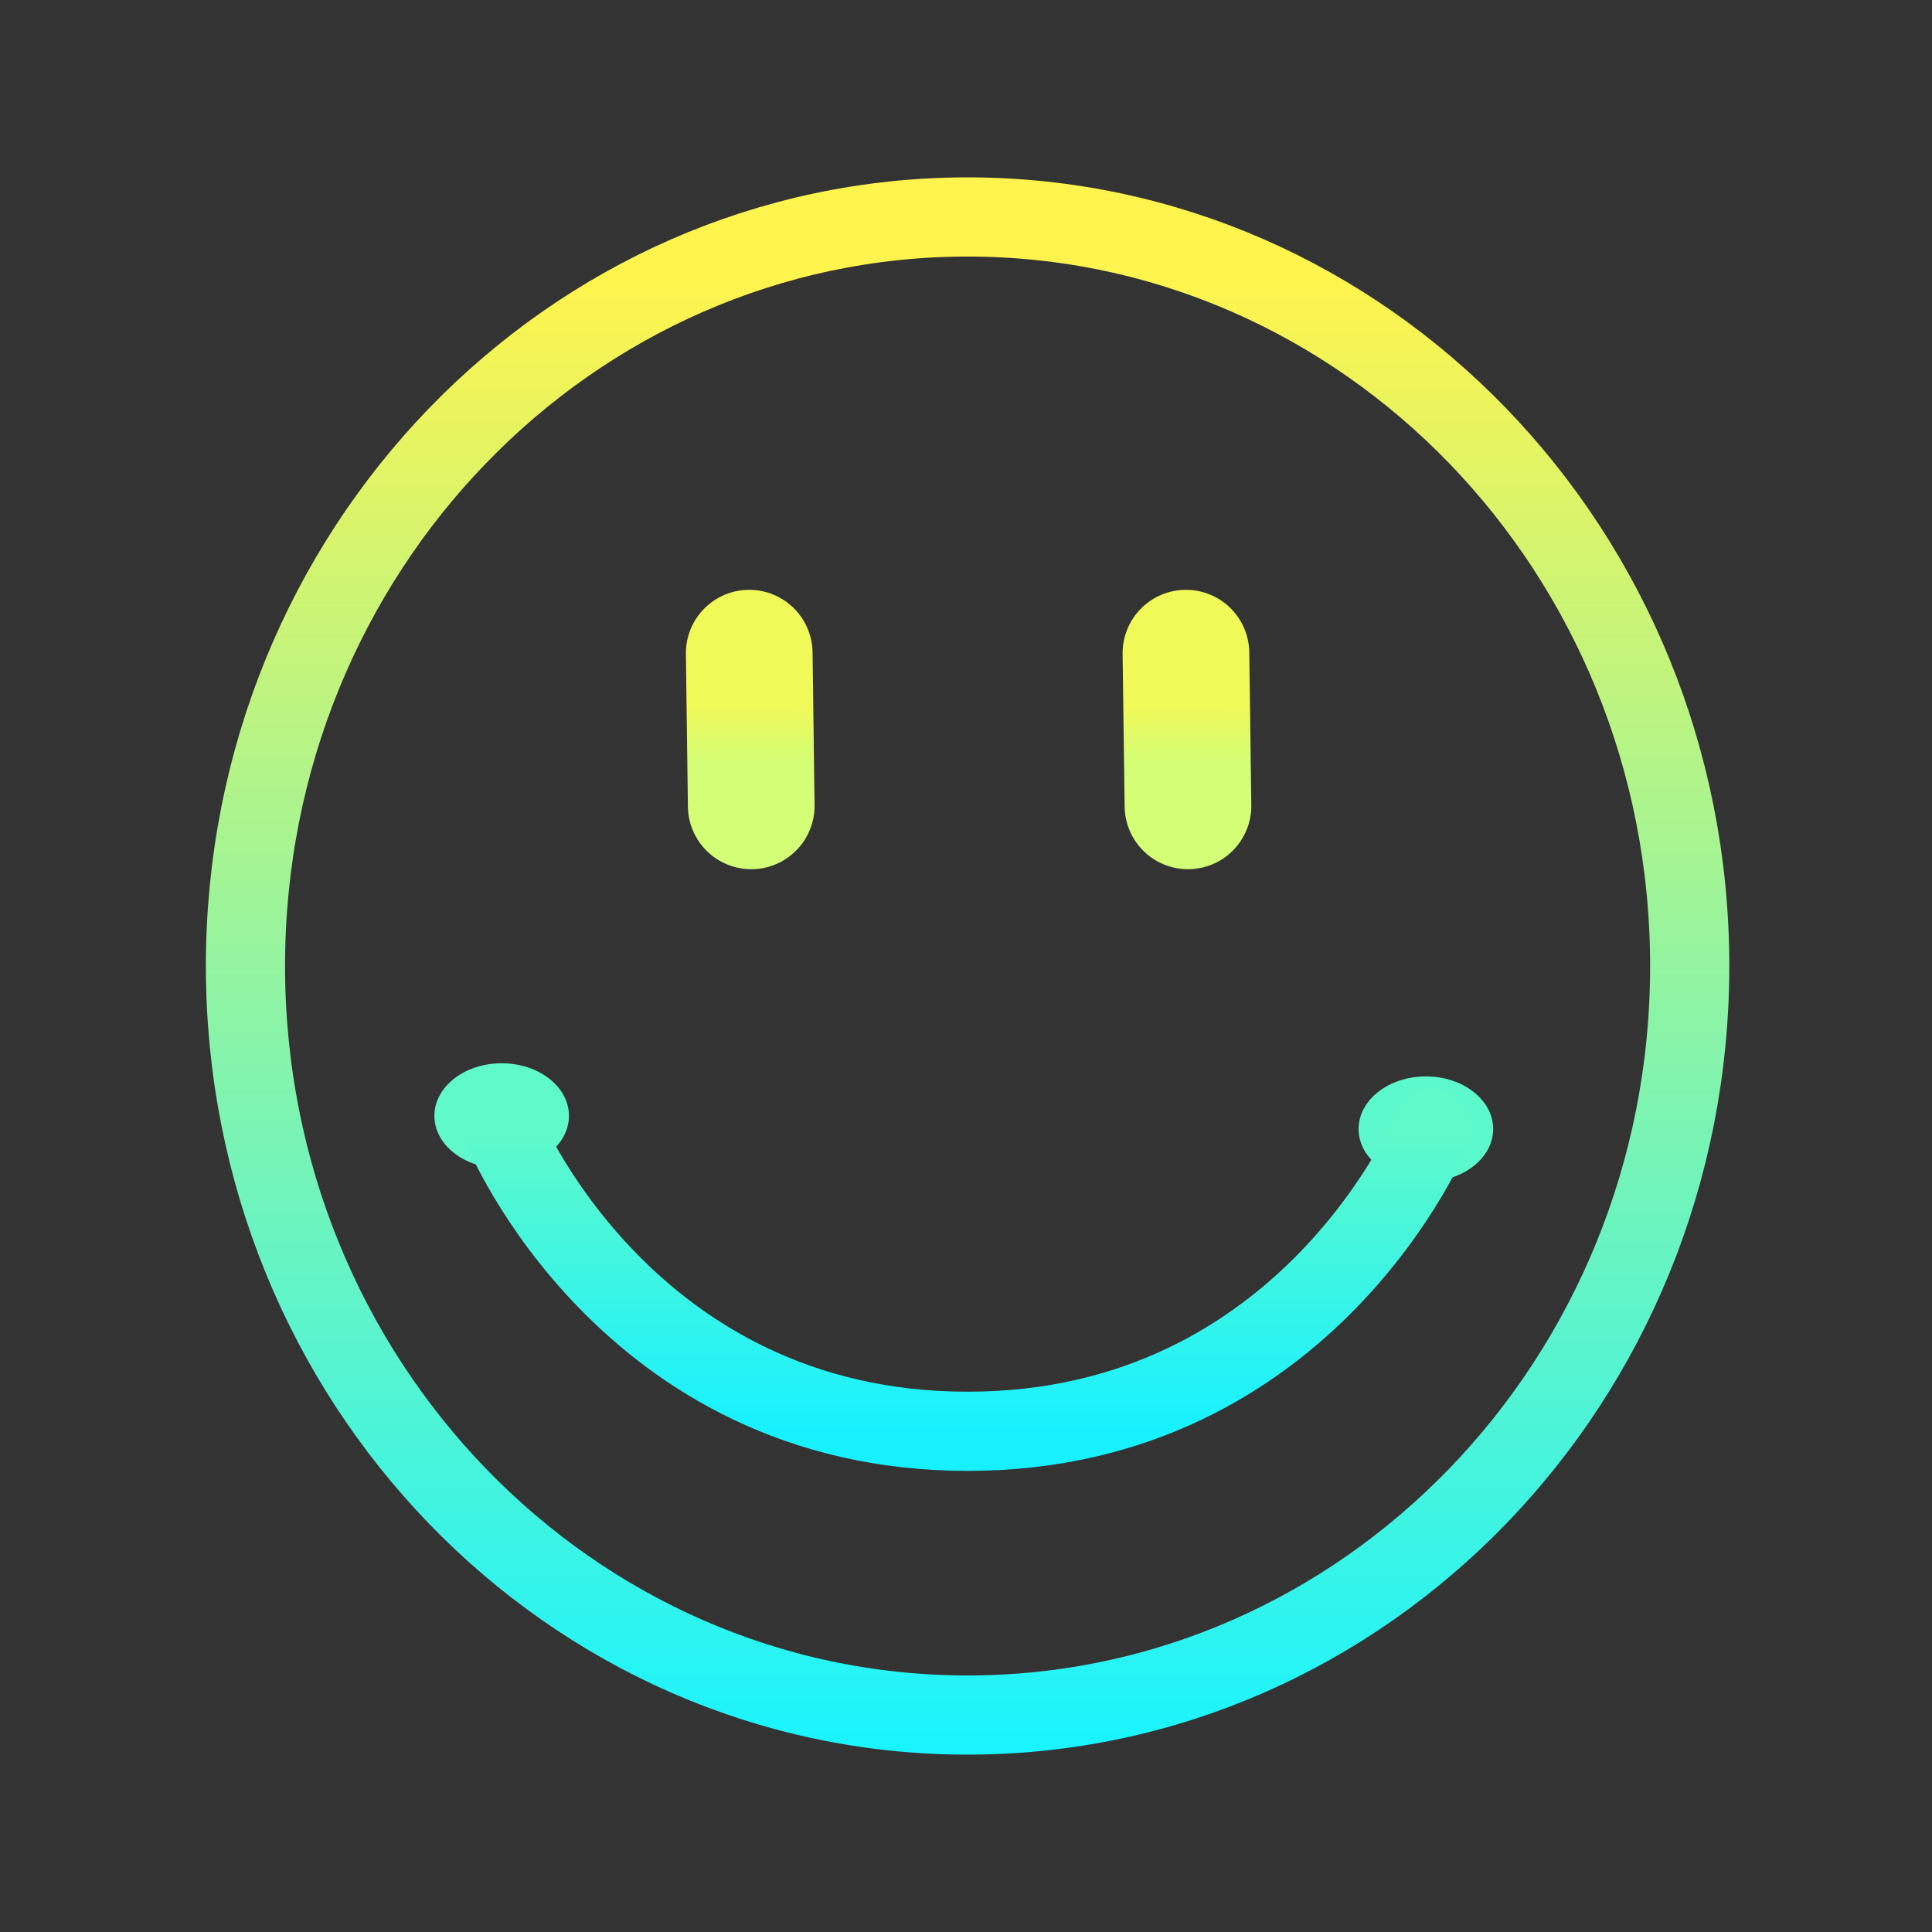 <svg width="610" height="610" viewBox="0 0 610 610" fill="none" xmlns="http://www.w3.org/2000/svg">
<rect x="0" y="0" width="610" height="610" fill="#333333" stroke="none"/>
<ellipse cx="158.394" cy="352.31" rx="21.244" ry="16.6" fill="#60F9C9"/>
<ellipse cx="450.201" cy="356.46" rx="21.244" ry="16.6" fill="#5CF9CC"/>
<path d="M158.795 356.46C158.795 356.46 197.629 451.91 305.5 451.91C413.371 451.91 452.205 356.46 452.205 356.46" stroke="url(#paint0_linear_13_22)" stroke-width="25" stroke-linecap="round"/>
<path d="M236.557 206.23L237.195 254.436" stroke="url(#paint1_linear_13_22)" stroke-width="40" stroke-linecap="round"/>
<path d="M374.443 206.23L375.085 254.436" stroke="url(#paint2_linear_13_22)" stroke-width="40" stroke-linecap="round"/>
<path d="M533.5 305C533.5 436.028 431.015 541.5 305.5 541.5C179.985 541.5 77.5 436.028 77.5 305C77.5 173.972 179.985 68.5 305.5 68.5C431.015 68.5 533.5 173.972 533.5 305Z" stroke="url(#paint3_linear_13_22)" stroke-width="25"/>
<defs>
<linearGradient id="paint0_linear_13_22" x1="305.5" y1="356.46" x2="305.5" y2="451.91" gradientUnits="userSpaceOnUse">
<stop stop-color="#60F9C9"/>
<stop offset="1" stop-color="#17F1FF"/>
</linearGradient>
<linearGradient id="paint1_linear_13_22" x1="237.441" y1="240.674" x2="237.391" y2="223.243" gradientUnits="userSpaceOnUse">
<stop stop-color="#D3FE75"/>
<stop offset="1" stop-color="#EFF958"/>
</linearGradient>
<linearGradient id="paint2_linear_13_22" x1="375.33" y1="240.674" x2="375.281" y2="223.243" gradientUnits="userSpaceOnUse">
<stop stop-color="#D3FE75"/>
<stop offset="1" stop-color="#EFF958"/>
</linearGradient>
<linearGradient id="paint3_linear_13_22" x1="305.5" y1="56" x2="305.5" y2="554" gradientUnits="userSpaceOnUse">
<stop offset="0.063" stop-color="#FFF44D"/>
<stop offset="1" stop-color="#19F4FF"/>
</linearGradient>
</defs>
</svg>
